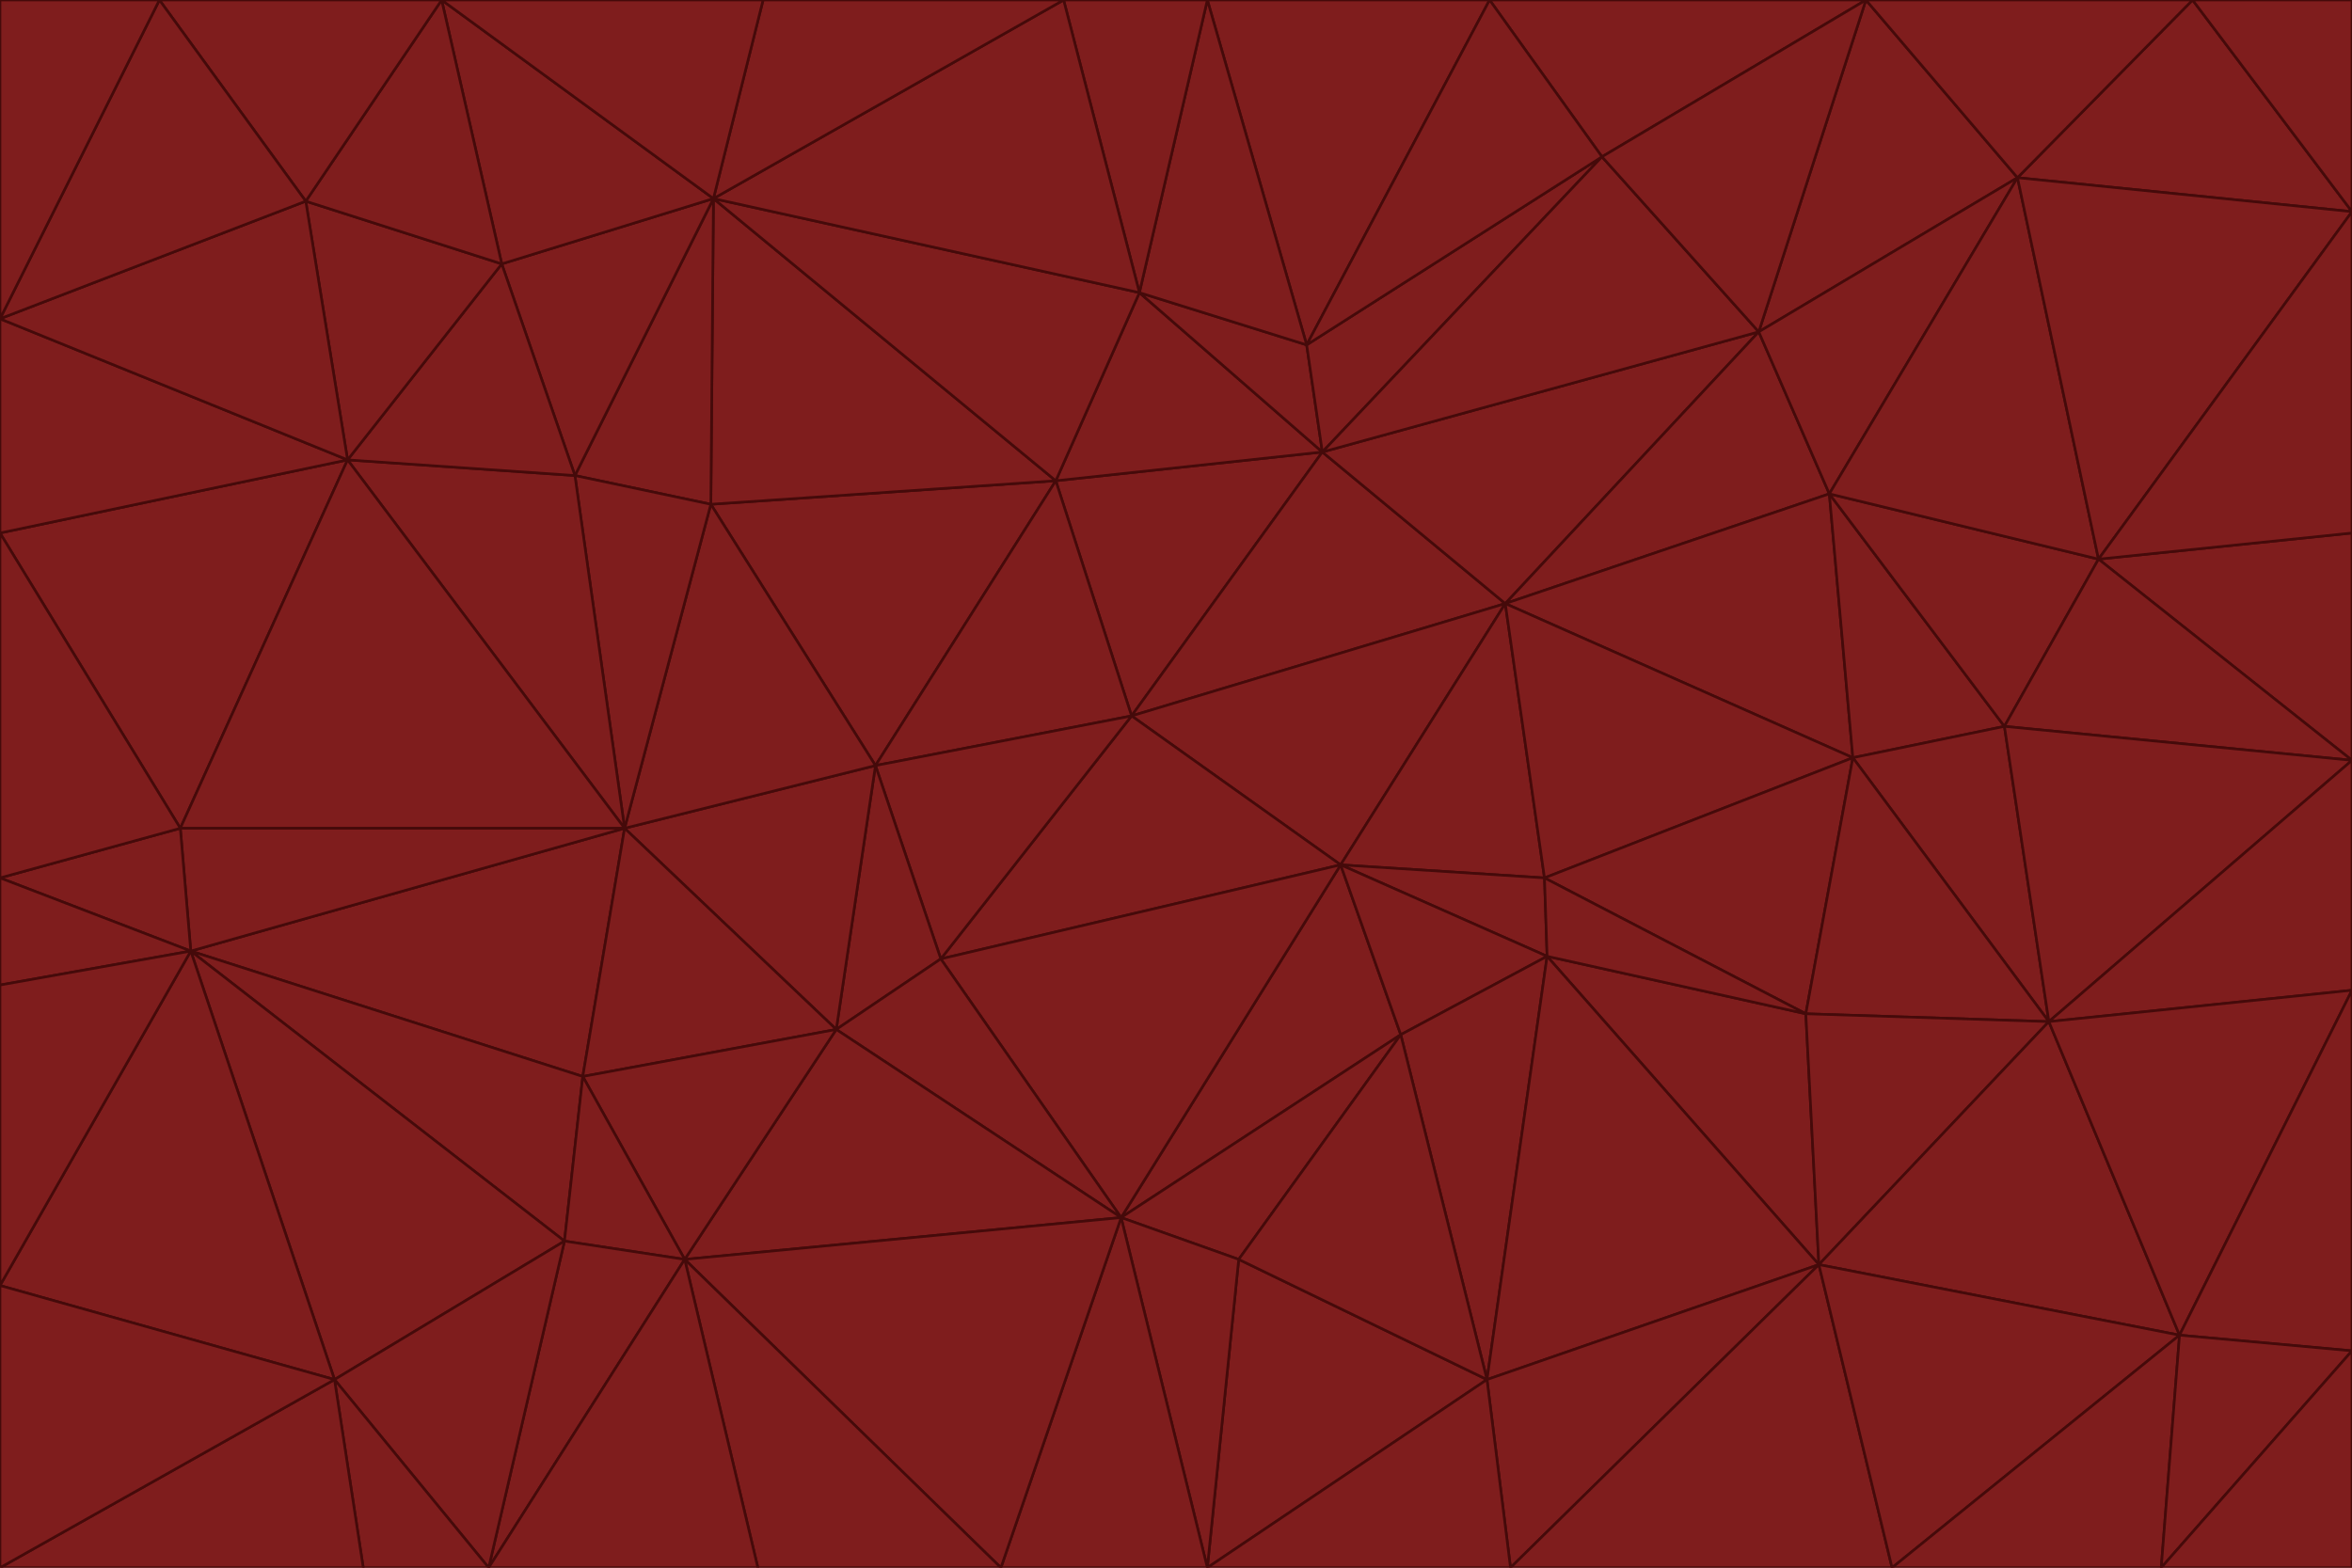 <svg id="visual" viewBox="0 0 900 600" width="900" height="600" xmlns="http://www.w3.org/2000/svg" xmlns:xlink="http://www.w3.org/1999/xlink" version="1.1"><g stroke-width="1" stroke-linejoin="bevel"><path d="M433 274L506 173L404 184Z" fill="#7f1d1d" stroke="#450a0a"></path><path d="M506 173L436 112L404 184Z" fill="#7f1d1d" stroke="#450a0a"></path><path d="M500 132L436 112L506 173Z" fill="#7f1d1d" stroke="#450a0a"></path><path d="M433 274L576 231L506 173Z" fill="#7f1d1d" stroke="#450a0a"></path><path d="M506 173L613 60L500 132Z" fill="#7f1d1d" stroke="#450a0a"></path><path d="M433 274L513 331L576 231Z" fill="#7f1d1d" stroke="#450a0a"></path><path d="M272 193L335 293L404 184Z" fill="#7f1d1d" stroke="#450a0a"></path><path d="M404 184L335 293L433 274Z" fill="#7f1d1d" stroke="#450a0a"></path><path d="M433 274L360 367L513 331Z" fill="#7f1d1d" stroke="#450a0a"></path><path d="M513 331L591 336L576 231Z" fill="#7f1d1d" stroke="#450a0a"></path><path d="M335 293L360 367L433 274Z" fill="#7f1d1d" stroke="#450a0a"></path><path d="M513 331L592 366L591 336Z" fill="#7f1d1d" stroke="#450a0a"></path><path d="M273 76L272 193L404 184Z" fill="#7f1d1d" stroke="#450a0a"></path><path d="M335 293L320 394L360 367Z" fill="#7f1d1d" stroke="#450a0a"></path><path d="M429 466L536 396L513 331Z" fill="#7f1d1d" stroke="#450a0a"></path><path d="M536 396L592 366L513 331Z" fill="#7f1d1d" stroke="#450a0a"></path><path d="M570 0L462 0L500 132Z" fill="#7f1d1d" stroke="#450a0a"></path><path d="M500 132L462 0L436 112Z" fill="#7f1d1d" stroke="#450a0a"></path><path d="M436 112L273 76L404 184Z" fill="#7f1d1d" stroke="#450a0a"></path><path d="M673 127L506 173L576 231Z" fill="#7f1d1d" stroke="#450a0a"></path><path d="M673 127L613 60L506 173Z" fill="#7f1d1d" stroke="#450a0a"></path><path d="M673 127L576 231L700 189Z" fill="#7f1d1d" stroke="#450a0a"></path><path d="M462 0L407 0L436 112Z" fill="#7f1d1d" stroke="#450a0a"></path><path d="M239 317L320 394L335 293Z" fill="#7f1d1d" stroke="#450a0a"></path><path d="M360 367L429 466L513 331Z" fill="#7f1d1d" stroke="#450a0a"></path><path d="M700 189L576 231L709 290Z" fill="#7f1d1d" stroke="#450a0a"></path><path d="M407 0L273 76L436 112Z" fill="#7f1d1d" stroke="#450a0a"></path><path d="M273 76L220 182L272 193Z" fill="#7f1d1d" stroke="#450a0a"></path><path d="M272 193L239 317L335 293Z" fill="#7f1d1d" stroke="#450a0a"></path><path d="M220 182L239 317L272 193Z" fill="#7f1d1d" stroke="#450a0a"></path><path d="M709 290L576 231L591 336Z" fill="#7f1d1d" stroke="#450a0a"></path><path d="M714 0L570 0L613 60Z" fill="#7f1d1d" stroke="#450a0a"></path><path d="M613 60L570 0L500 132Z" fill="#7f1d1d" stroke="#450a0a"></path><path d="M320 394L429 466L360 367Z" fill="#7f1d1d" stroke="#450a0a"></path><path d="M696 484L691 388L592 366Z" fill="#7f1d1d" stroke="#450a0a"></path><path d="M691 388L709 290L591 336Z" fill="#7f1d1d" stroke="#450a0a"></path><path d="M429 466L474 482L536 396Z" fill="#7f1d1d" stroke="#450a0a"></path><path d="M592 366L691 388L591 336Z" fill="#7f1d1d" stroke="#450a0a"></path><path d="M407 0L292 0L273 76Z" fill="#7f1d1d" stroke="#450a0a"></path><path d="M273 76L192 101L220 182Z" fill="#7f1d1d" stroke="#450a0a"></path><path d="M569 528L592 366L536 396Z" fill="#7f1d1d" stroke="#450a0a"></path><path d="M169 0L192 101L273 76Z" fill="#7f1d1d" stroke="#450a0a"></path><path d="M73 364L223 412L239 317Z" fill="#7f1d1d" stroke="#450a0a"></path><path d="M239 317L223 412L320 394Z" fill="#7f1d1d" stroke="#450a0a"></path><path d="M320 394L262 482L429 466Z" fill="#7f1d1d" stroke="#450a0a"></path><path d="M462 600L569 528L474 482Z" fill="#7f1d1d" stroke="#450a0a"></path><path d="M133 176L239 317L220 182Z" fill="#7f1d1d" stroke="#450a0a"></path><path d="M709 290L767 278L700 189Z" fill="#7f1d1d" stroke="#450a0a"></path><path d="M772 68L714 0L673 127Z" fill="#7f1d1d" stroke="#450a0a"></path><path d="M784 391L767 278L709 290Z" fill="#7f1d1d" stroke="#450a0a"></path><path d="M192 101L133 176L220 182Z" fill="#7f1d1d" stroke="#450a0a"></path><path d="M462 600L474 482L429 466Z" fill="#7f1d1d" stroke="#450a0a"></path><path d="M474 482L569 528L536 396Z" fill="#7f1d1d" stroke="#450a0a"></path><path d="M223 412L262 482L320 394Z" fill="#7f1d1d" stroke="#450a0a"></path><path d="M772 68L673 127L700 189Z" fill="#7f1d1d" stroke="#450a0a"></path><path d="M673 127L714 0L613 60Z" fill="#7f1d1d" stroke="#450a0a"></path><path d="M767 278L803 214L700 189Z" fill="#7f1d1d" stroke="#450a0a"></path><path d="M803 214L772 68L700 189Z" fill="#7f1d1d" stroke="#450a0a"></path><path d="M73 364L216 475L223 412Z" fill="#7f1d1d" stroke="#450a0a"></path><path d="M223 412L216 475L262 482Z" fill="#7f1d1d" stroke="#450a0a"></path><path d="M569 528L696 484L592 366Z" fill="#7f1d1d" stroke="#450a0a"></path><path d="M691 388L784 391L709 290Z" fill="#7f1d1d" stroke="#450a0a"></path><path d="M900 291L900 204L803 214Z" fill="#7f1d1d" stroke="#450a0a"></path><path d="M192 101L117 77L133 176Z" fill="#7f1d1d" stroke="#450a0a"></path><path d="M292 0L169 0L273 76Z" fill="#7f1d1d" stroke="#450a0a"></path><path d="M696 484L784 391L691 388Z" fill="#7f1d1d" stroke="#450a0a"></path><path d="M169 0L117 77L192 101Z" fill="#7f1d1d" stroke="#450a0a"></path><path d="M383 600L462 600L429 466Z" fill="#7f1d1d" stroke="#450a0a"></path><path d="M569 528L578 600L696 484Z" fill="#7f1d1d" stroke="#450a0a"></path><path d="M383 600L429 466L262 482Z" fill="#7f1d1d" stroke="#450a0a"></path><path d="M290 600L383 600L262 482Z" fill="#7f1d1d" stroke="#450a0a"></path><path d="M462 600L578 600L569 528Z" fill="#7f1d1d" stroke="#450a0a"></path><path d="M0 204L69 317L133 176Z" fill="#7f1d1d" stroke="#450a0a"></path><path d="M133 176L69 317L239 317Z" fill="#7f1d1d" stroke="#450a0a"></path><path d="M69 317L73 364L239 317Z" fill="#7f1d1d" stroke="#450a0a"></path><path d="M187 600L262 482L216 475Z" fill="#7f1d1d" stroke="#450a0a"></path><path d="M187 600L290 600L262 482Z" fill="#7f1d1d" stroke="#450a0a"></path><path d="M900 81L839 0L772 68Z" fill="#7f1d1d" stroke="#450a0a"></path><path d="M772 68L839 0L714 0Z" fill="#7f1d1d" stroke="#450a0a"></path><path d="M900 81L772 68L803 214Z" fill="#7f1d1d" stroke="#450a0a"></path><path d="M900 291L803 214L767 278Z" fill="#7f1d1d" stroke="#450a0a"></path><path d="M784 391L900 291L767 278Z" fill="#7f1d1d" stroke="#450a0a"></path><path d="M900 379L900 291L784 391Z" fill="#7f1d1d" stroke="#450a0a"></path><path d="M834 511L784 391L696 484Z" fill="#7f1d1d" stroke="#450a0a"></path><path d="M169 0L61 0L117 77Z" fill="#7f1d1d" stroke="#450a0a"></path><path d="M0 122L0 204L133 176Z" fill="#7f1d1d" stroke="#450a0a"></path><path d="M73 364L128 528L216 475Z" fill="#7f1d1d" stroke="#450a0a"></path><path d="M0 122L133 176L117 77Z" fill="#7f1d1d" stroke="#450a0a"></path><path d="M69 317L0 336L73 364Z" fill="#7f1d1d" stroke="#450a0a"></path><path d="M73 364L0 492L128 528Z" fill="#7f1d1d" stroke="#450a0a"></path><path d="M900 204L900 81L803 214Z" fill="#7f1d1d" stroke="#450a0a"></path><path d="M578 600L724 600L696 484Z" fill="#7f1d1d" stroke="#450a0a"></path><path d="M61 0L0 122L117 77Z" fill="#7f1d1d" stroke="#450a0a"></path><path d="M834 511L900 379L784 391Z" fill="#7f1d1d" stroke="#450a0a"></path><path d="M128 528L187 600L216 475Z" fill="#7f1d1d" stroke="#450a0a"></path><path d="M0 204L0 336L69 317Z" fill="#7f1d1d" stroke="#450a0a"></path><path d="M724 600L834 511L696 484Z" fill="#7f1d1d" stroke="#450a0a"></path><path d="M0 336L0 377L73 364Z" fill="#7f1d1d" stroke="#450a0a"></path><path d="M128 528L139 600L187 600Z" fill="#7f1d1d" stroke="#450a0a"></path><path d="M900 81L900 0L839 0Z" fill="#7f1d1d" stroke="#450a0a"></path><path d="M0 600L139 600L128 528Z" fill="#7f1d1d" stroke="#450a0a"></path><path d="M61 0L0 0L0 122Z" fill="#7f1d1d" stroke="#450a0a"></path><path d="M724 600L827 600L834 511Z" fill="#7f1d1d" stroke="#450a0a"></path><path d="M834 511L900 517L900 379Z" fill="#7f1d1d" stroke="#450a0a"></path><path d="M827 600L900 517L834 511Z" fill="#7f1d1d" stroke="#450a0a"></path><path d="M0 377L0 492L73 364Z" fill="#7f1d1d" stroke="#450a0a"></path><path d="M827 600L900 600L900 517Z" fill="#7f1d1d" stroke="#450a0a"></path><path d="M0 492L0 600L128 528Z" fill="#7f1d1d" stroke="#450a0a"></path></g></svg>